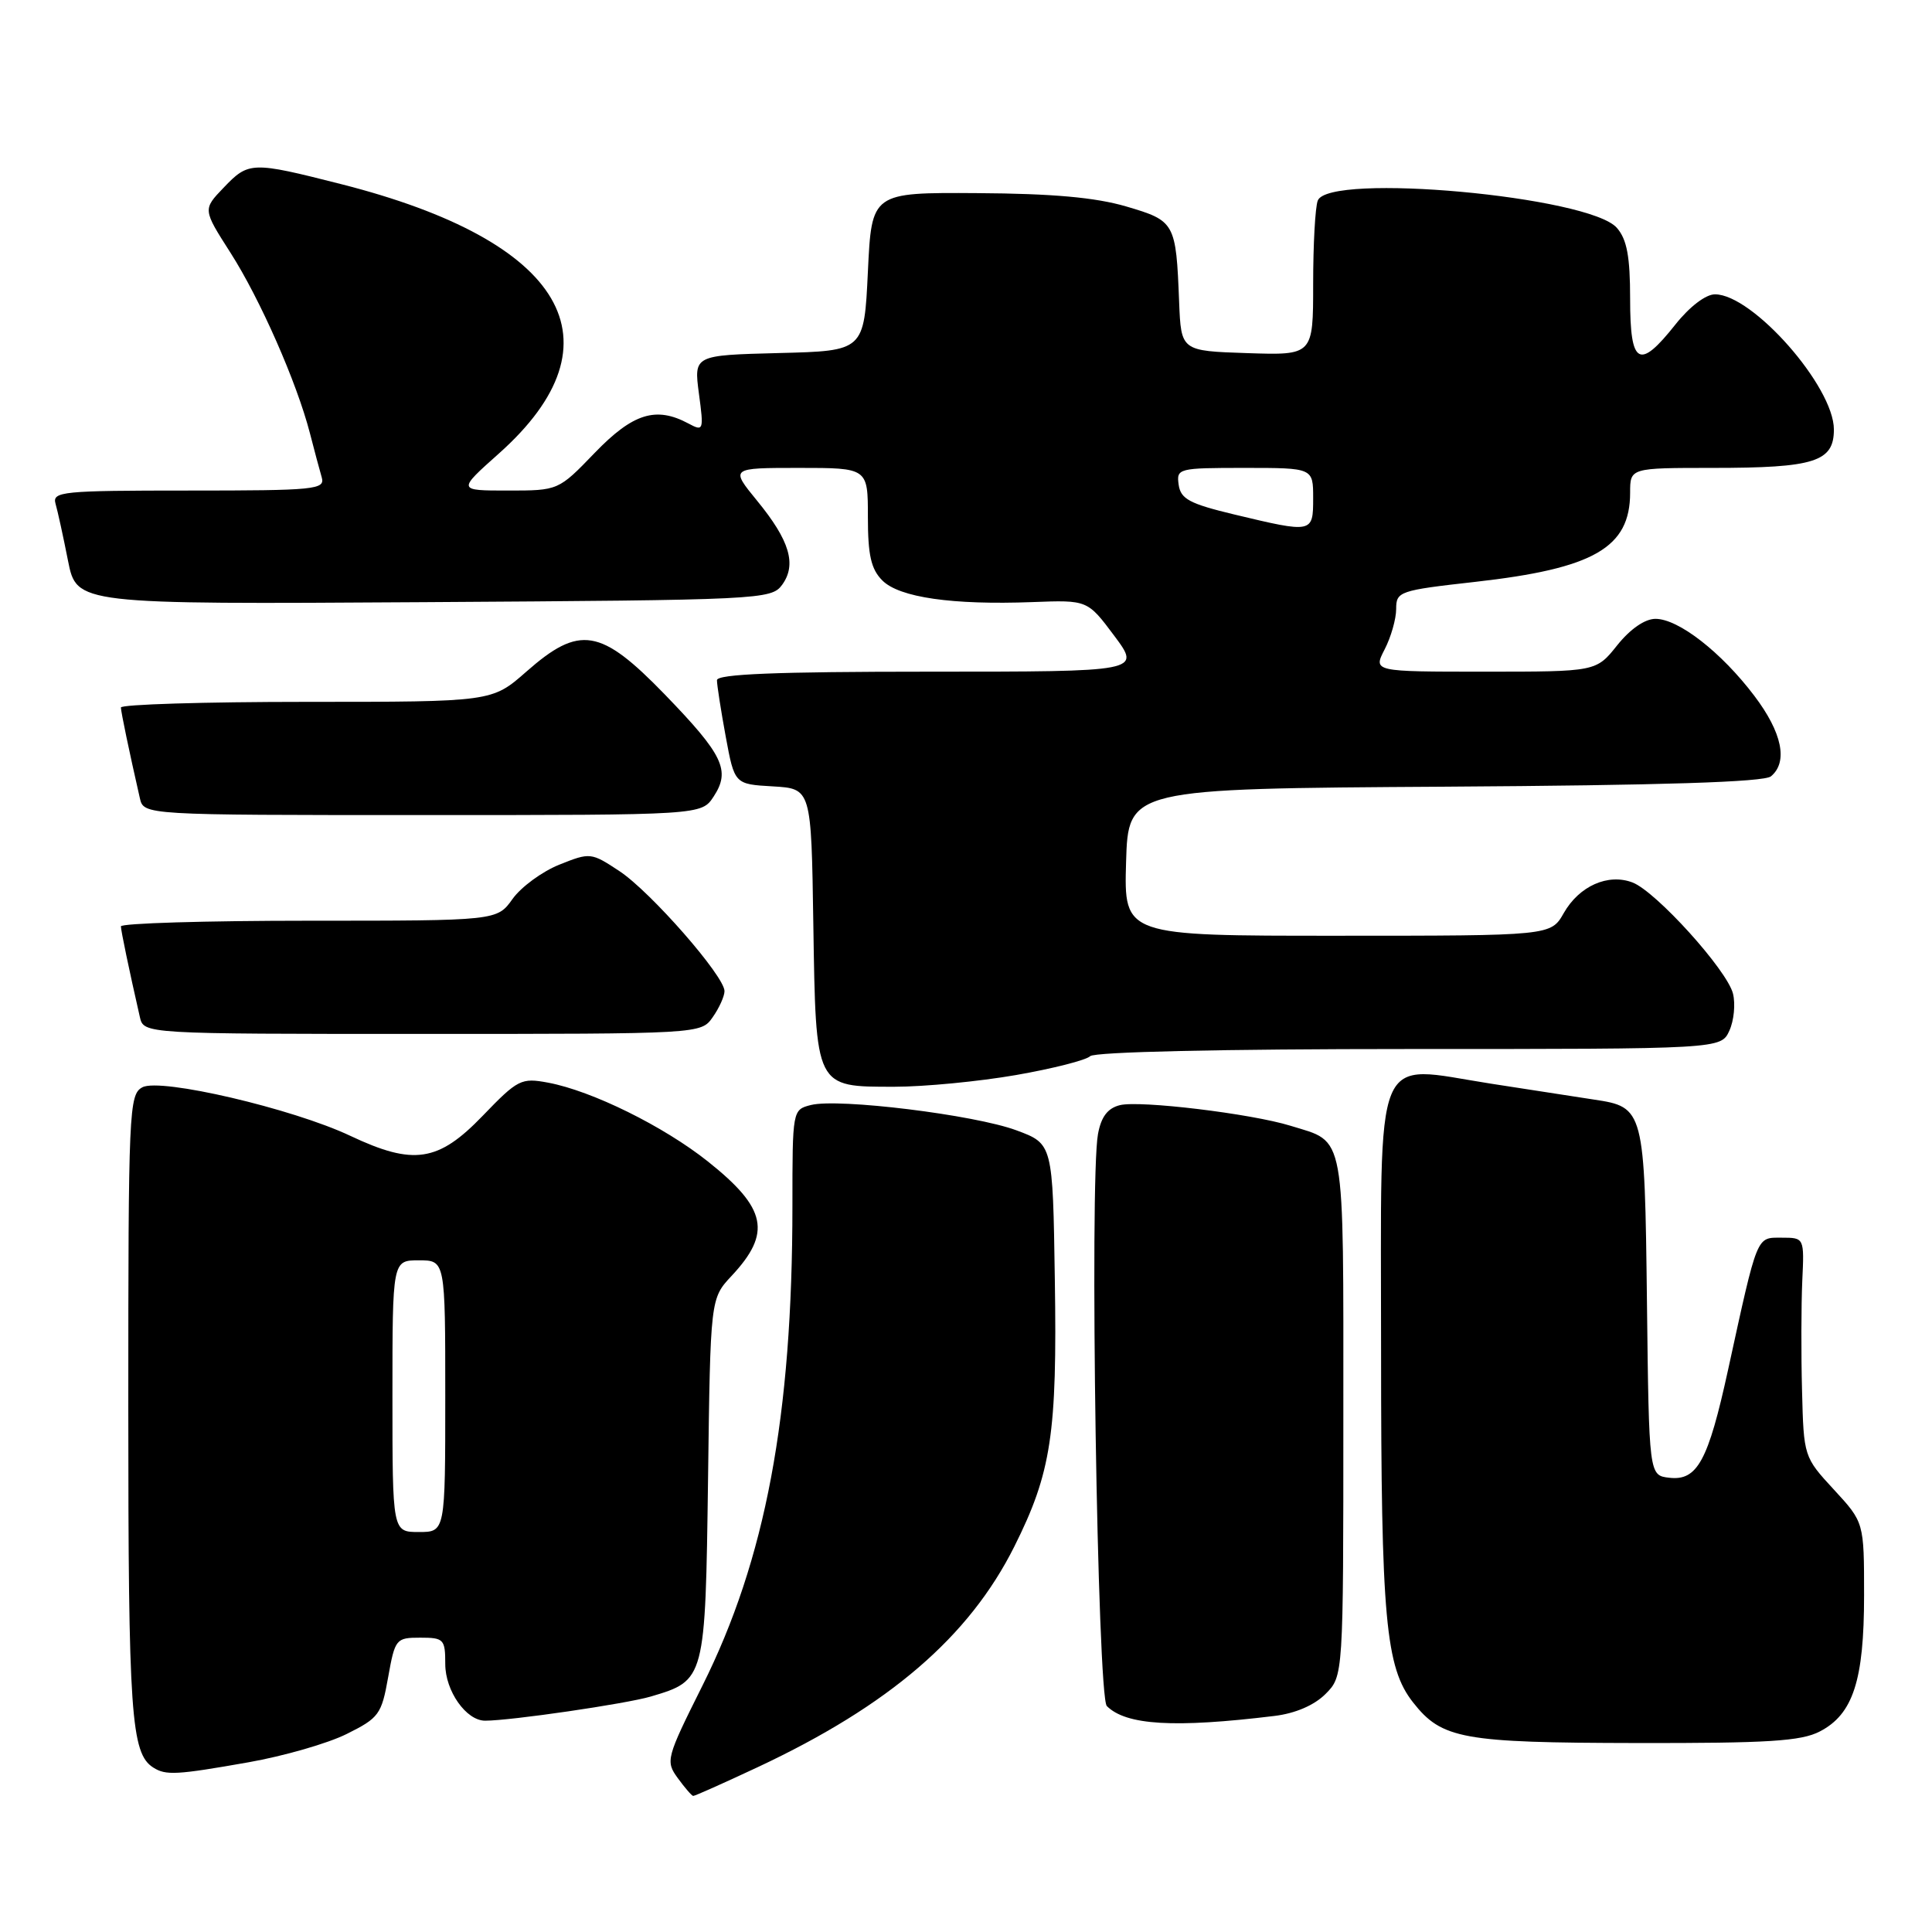 <?xml version="1.0" encoding="UTF-8" standalone="no"?>
<!DOCTYPE svg PUBLIC "-//W3C//DTD SVG 1.1//EN" "http://www.w3.org/Graphics/SVG/1.1/DTD/svg11.dtd" >
<svg xmlns="http://www.w3.org/2000/svg" xmlns:xlink="http://www.w3.org/1999/xlink" version="1.1" viewBox="0 0 256 256">
 <g >
 <path fill="currentColor"
d=" M 100.40 234.16 C 117.83 225.99 128.41 216.89 134.40 204.93 C 139.31 195.12 140.09 189.98 139.77 169.51 C 139.50 151.56 139.50 151.56 134.67 149.77 C 129.14 147.72 111.12 145.50 107.45 146.42 C 105.01 147.04 105.00 147.09 105.00 159.77 C 105.00 187.68 101.44 206.64 93.06 223.39 C 88.28 232.96 88.17 233.36 89.81 235.61 C 90.74 236.89 91.66 237.95 91.85 237.97 C 92.05 237.99 95.89 236.27 100.40 234.16 Z  M 32.94 233.51 C 37.59 232.69 43.44 231.01 45.94 229.76 C 50.21 227.64 50.56 227.16 51.43 222.25 C 52.34 217.16 52.47 217.00 55.68 217.00 C 58.81 217.00 59.00 217.20 59.00 220.50 C 59.00 224.06 61.77 228.00 64.28 228.00 C 67.67 228.00 82.93 225.77 86.23 224.80 C 93.45 222.66 93.46 222.61 93.82 195.93 C 94.13 172.07 94.13 172.07 96.94 169.06 C 102.27 163.36 101.60 160.11 93.81 153.91 C 87.93 149.23 78.44 144.55 72.64 143.46 C 69.06 142.79 68.62 143.01 63.93 147.88 C 58.06 153.97 54.79 154.46 46.41 150.50 C 38.77 146.89 21.25 142.80 18.87 144.07 C 17.09 145.02 17.00 147.03 17.00 186.47 C 17.00 227.18 17.36 232.34 20.31 234.21 C 21.98 235.27 23.37 235.20 32.94 233.51 Z  M 241.13 229.43 C 245.54 227.15 247.00 222.67 247.00 211.39 C 247.00 201.72 247.00 201.72 243.00 197.38 C 239.02 193.07 239.00 193.00 238.78 184.27 C 238.65 179.45 238.67 172.91 238.81 169.75 C 239.08 164.00 239.08 164.00 236.08 164.00 C 232.70 164.00 232.93 163.42 228.98 181.50 C 226.34 193.59 224.90 196.24 221.19 195.81 C 218.50 195.50 218.50 195.50 218.23 172.56 C 217.93 146.99 217.85 146.69 211.21 145.70 C 209.17 145.39 203.02 144.44 197.55 143.59 C 181.76 141.13 183.00 138.12 183.00 178.97 C 183.00 214.47 183.59 220.94 187.24 225.58 C 191.05 230.43 193.76 230.92 216.80 230.96 C 234.23 230.99 238.65 230.72 241.13 229.43 Z  M 168.88 227.37 C 171.62 227.04 174.14 225.96 175.63 224.47 C 178.00 222.09 178.00 222.09 178.00 187.70 C 178.00 149.41 178.37 151.45 171.00 149.17 C 165.79 147.56 151.02 145.78 148.39 146.44 C 146.77 146.84 145.91 147.98 145.49 150.26 C 144.35 156.40 145.41 224.81 146.66 226.06 C 149.21 228.61 155.60 228.99 168.88 227.37 Z  M 134.62 142.45 C 139.50 141.60 143.93 140.47 144.45 139.95 C 145.02 139.38 161.91 139.00 186.72 139.00 C 228.04 139.00 228.04 139.00 229.15 136.57 C 229.76 135.24 229.97 133.03 229.63 131.66 C 228.85 128.54 219.42 118.11 216.31 116.93 C 213.07 115.70 209.25 117.40 207.21 120.98 C 205.50 123.99 205.50 123.99 177.21 123.99 C 148.93 124.00 148.93 124.00 149.21 114.25 C 149.50 104.50 149.50 104.50 191.41 104.24 C 220.32 104.06 233.74 103.63 234.66 102.87 C 236.95 100.97 236.15 97.07 232.45 92.19 C 228.09 86.43 222.41 82.00 219.36 82.00 C 217.96 82.00 216.02 83.34 214.29 85.50 C 211.50 89.00 211.50 89.00 196.72 89.00 C 181.95 89.00 181.95 89.00 183.47 86.05 C 184.31 84.43 185.00 82.01 185.00 80.69 C 185.00 78.37 185.40 78.23 195.48 77.10 C 211.21 75.33 216.00 72.57 216.00 65.28 C 216.00 62.00 216.00 62.00 226.93 62.00 C 240.45 62.00 243.00 61.19 243.00 56.91 C 243.00 51.23 232.24 39.00 227.24 39.00 C 226.02 39.00 223.87 40.64 222.00 43.00 C 217.19 49.07 216.00 48.40 216.00 39.61 C 216.00 34.01 215.58 31.73 214.25 30.20 C 210.62 26.00 176.04 22.85 174.61 26.58 C 174.27 27.45 174.00 32.42 174.00 37.62 C 174.00 47.08 174.00 47.08 165.25 46.79 C 156.50 46.50 156.50 46.50 156.24 40.00 C 155.83 29.50 155.70 29.26 149.24 27.36 C 145.15 26.16 139.47 25.65 129.50 25.59 C 115.50 25.50 115.50 25.50 115.00 36.00 C 114.50 46.50 114.50 46.50 103.22 46.78 C 91.94 47.07 91.94 47.07 92.61 52.15 C 93.27 57.06 93.22 57.19 91.21 56.11 C 86.91 53.81 83.86 54.77 78.81 60.00 C 73.99 65.00 73.99 65.00 67.30 65.00 C 60.60 65.00 60.60 65.00 66.11 60.09 C 82.72 45.28 74.89 31.93 45.17 24.39 C 33.32 21.38 32.95 21.40 29.62 24.88 C 26.87 27.75 26.87 27.75 30.54 33.49 C 34.47 39.64 39.32 50.66 41.06 57.38 C 41.64 59.64 42.35 62.29 42.63 63.25 C 43.10 64.87 41.80 65.00 25.00 65.00 C 8.21 65.00 6.90 65.13 7.36 66.75 C 7.64 67.71 8.38 71.10 9.01 74.29 C 10.16 80.08 10.16 80.08 56.16 79.79 C 100.84 79.51 102.20 79.44 103.63 77.50 C 105.59 74.81 104.65 71.63 100.32 66.35 C 96.76 62.00 96.76 62.00 105.88 62.00 C 115.00 62.00 115.00 62.00 115.00 68.50 C 115.00 73.57 115.42 75.42 116.92 76.92 C 119.17 79.17 126.19 80.18 136.80 79.78 C 144.10 79.50 144.10 79.50 147.65 84.25 C 151.19 89.00 151.19 89.00 123.10 89.00 C 102.81 89.00 95.00 89.32 95.00 90.13 C 95.00 90.76 95.52 94.11 96.16 97.59 C 97.33 103.91 97.33 103.91 102.41 104.20 C 107.50 104.50 107.50 104.50 107.77 122.45 C 108.11 144.28 107.97 144.00 118.52 144.00 C 122.49 144.00 129.73 143.30 134.62 142.45 Z  M 94.44 134.78 C 95.30 133.56 96.00 132.00 96.00 131.33 C 96.00 129.34 86.22 118.17 82.08 115.43 C 78.33 112.95 78.19 112.94 74.12 114.57 C 71.84 115.48 69.05 117.53 67.92 119.11 C 65.86 122.00 65.86 122.00 40.93 122.00 C 27.22 122.00 16.01 122.34 16.02 122.75 C 16.05 123.42 17.08 128.39 18.53 134.75 C 19.04 137.00 19.04 137.00 55.96 137.00 C 92.89 137.00 92.89 137.00 94.44 134.78 Z  M 94.56 105.55 C 96.83 102.09 95.84 100.03 88.08 92.01 C 79.58 83.24 76.80 82.78 69.74 89.00 C 65.19 93.00 65.19 93.00 40.60 93.00 C 27.07 93.00 16.01 93.34 16.02 93.75 C 16.05 94.42 17.08 99.39 18.53 105.75 C 19.04 108.00 19.04 108.00 56.00 108.00 C 92.95 108.00 92.95 108.00 94.56 105.55 Z  M 52.00 185.00 C 52.00 167.00 52.00 167.00 55.50 167.00 C 59.00 167.00 59.00 167.00 59.00 185.00 C 59.00 203.00 59.00 203.00 55.50 203.00 C 52.00 203.00 52.00 203.00 52.00 185.00 Z  M 163.50 68.16 C 157.63 66.75 156.45 66.12 156.18 64.24 C 155.87 62.06 156.11 62.00 164.93 62.00 C 174.00 62.00 174.00 62.00 174.00 66.00 C 174.00 70.66 173.95 70.66 163.50 68.16 Z "/>
</g>
</svg>